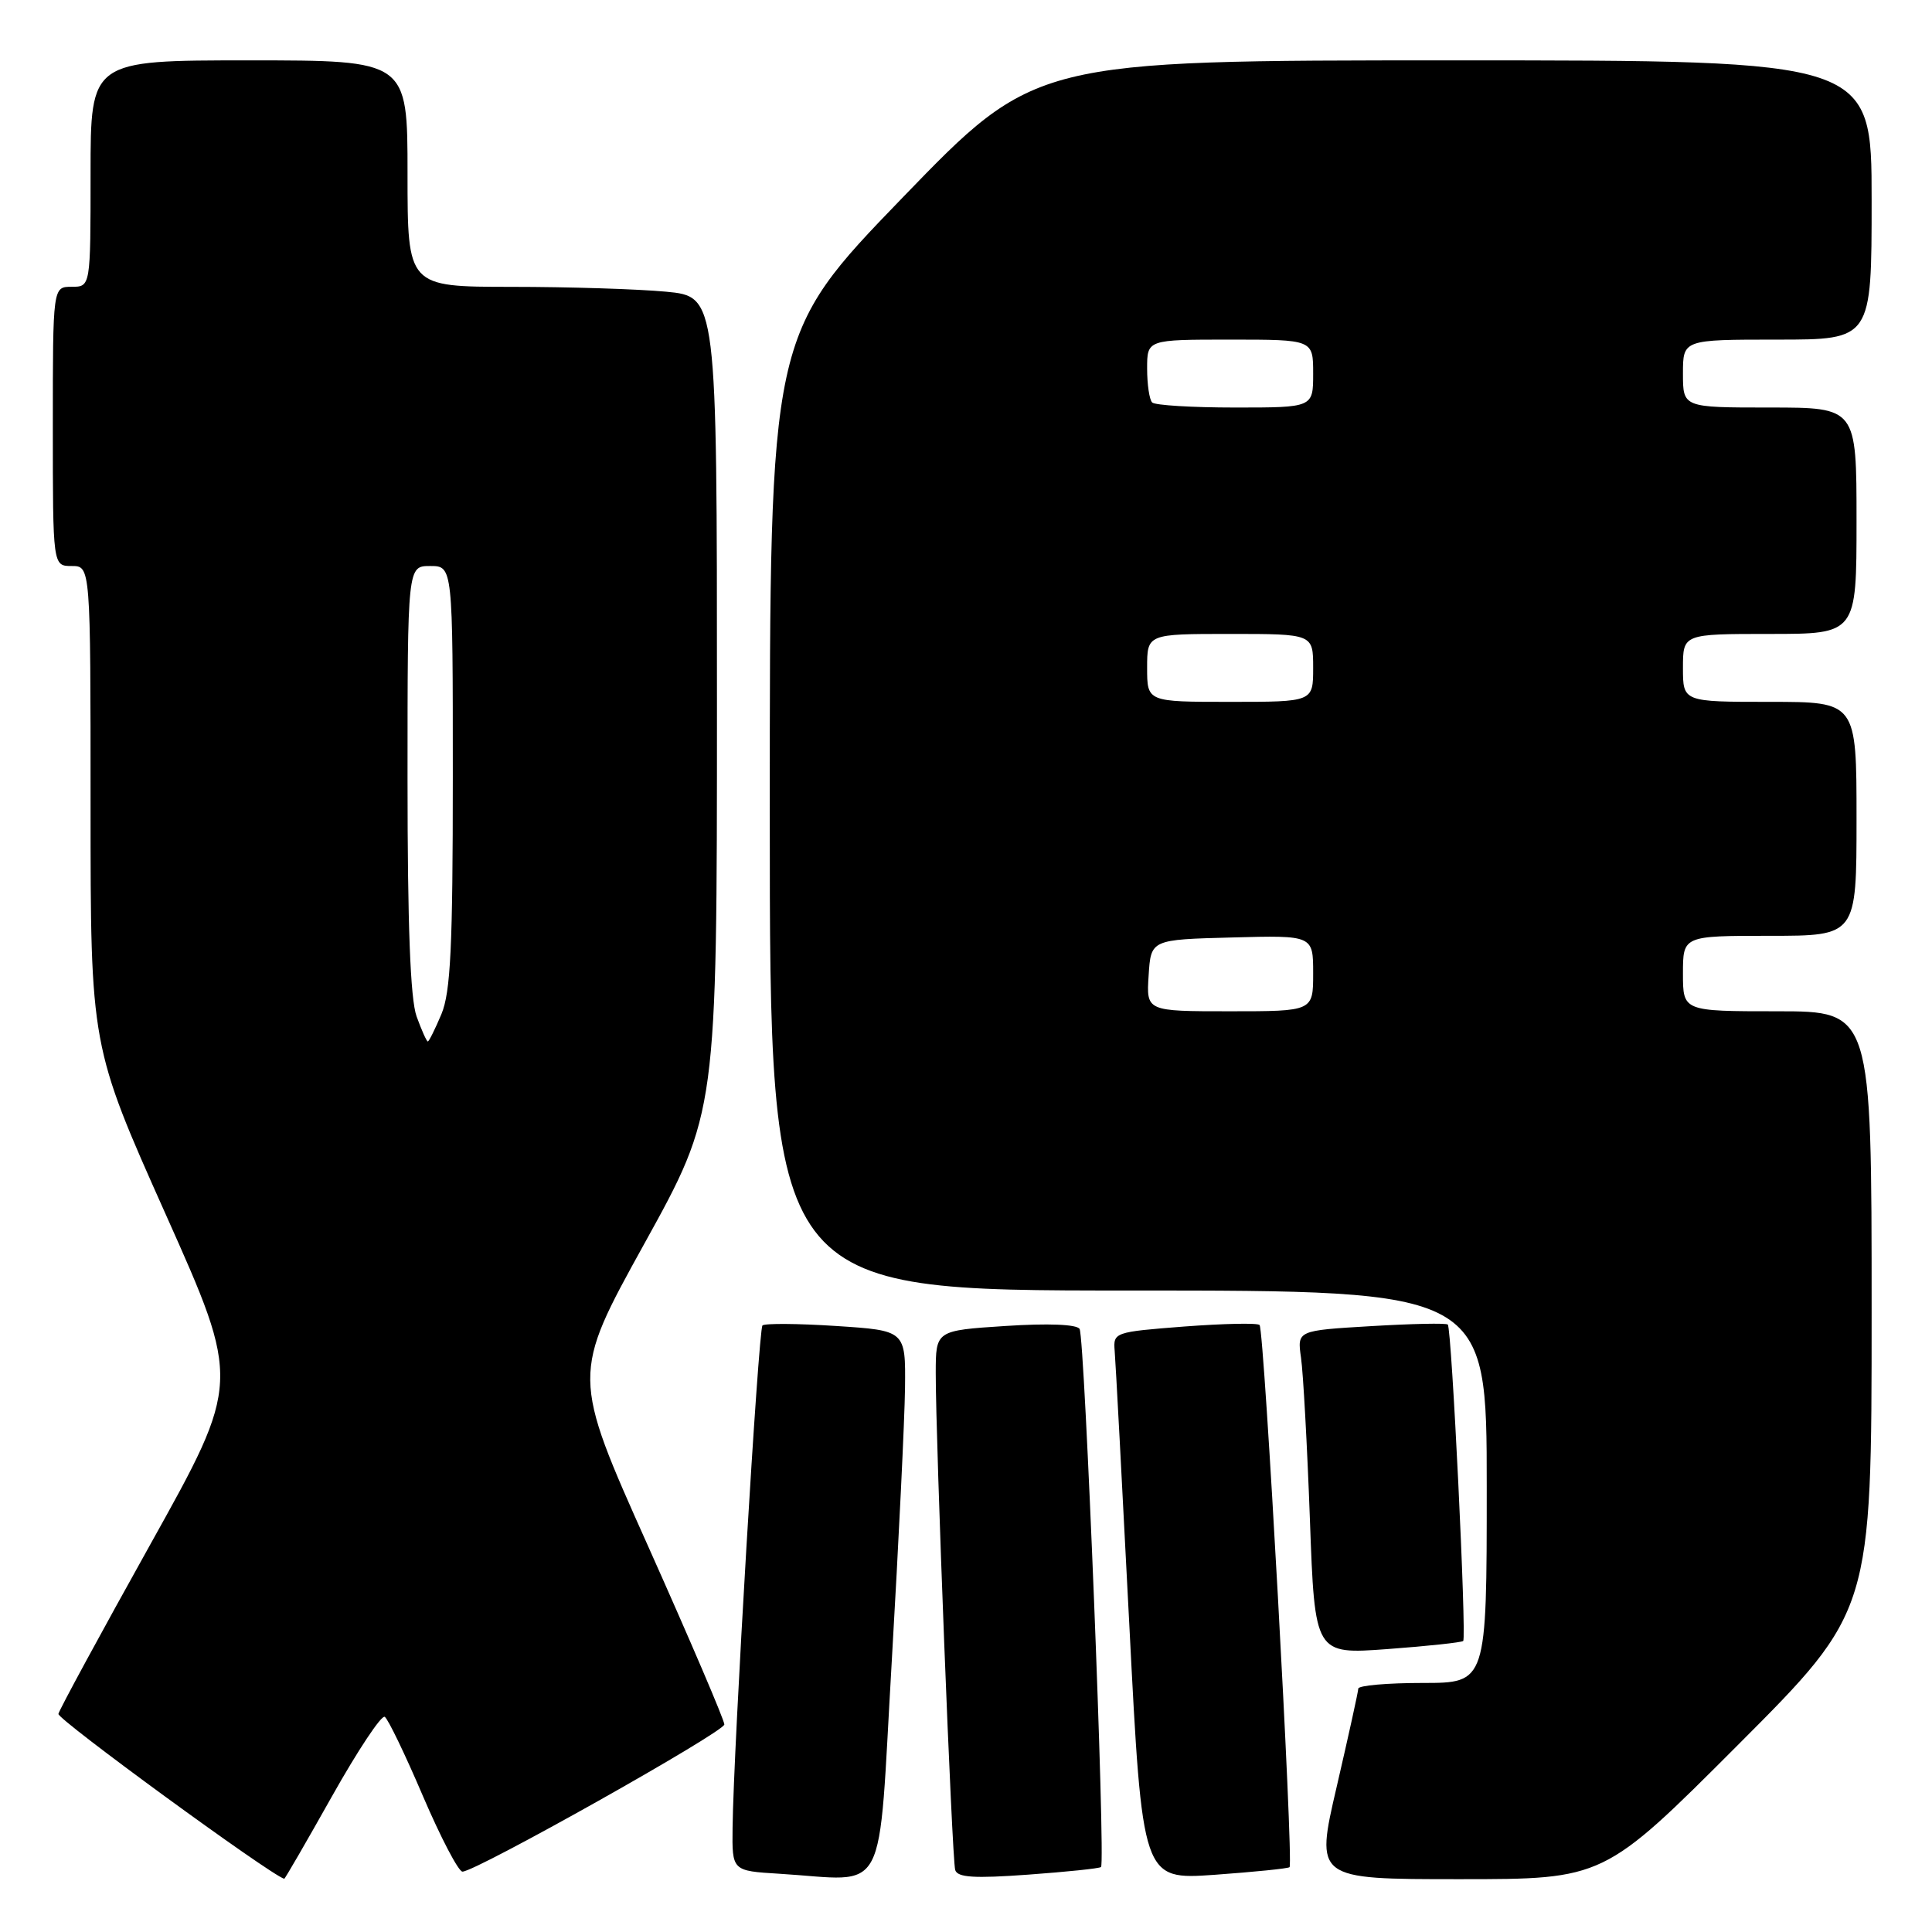 <?xml version="1.0" encoding="UTF-8" standalone="no"?>
<!DOCTYPE svg PUBLIC "-//W3C//DTD SVG 1.1//EN" "http://www.w3.org/Graphics/SVG/1.1/DTD/svg11.dtd" >
<svg xmlns="http://www.w3.org/2000/svg" xmlns:xlink="http://www.w3.org/1999/xlink" version="1.1" viewBox="0 0 256 256">
 <g >
 <path fill="currentColor"
d=" M 44.00 238.00 C 47.40 231.95 50.54 227.22 50.98 227.49 C 51.41 227.75 53.69 232.48 56.04 237.99 C 58.40 243.49 60.75 248.00 61.28 248.00 C 63.05 248.00 95.94 229.51 95.98 228.50 C 95.99 227.95 91.44 217.31 85.87 204.86 C 75.74 182.23 75.74 182.23 85.37 164.81 C 95.00 147.40 95.00 147.40 95.00 93.34 C 95.00 39.29 95.00 39.29 88.25 38.65 C 84.54 38.30 75.31 38.01 67.75 38.01 C 54.00 38.00 54.00 38.00 54.00 23.00 C 54.00 8.00 54.00 8.00 33.00 8.00 C 12.00 8.00 12.00 8.00 12.00 23.00 C 12.00 38.00 12.00 38.00 9.50 38.00 C 7.00 38.00 7.00 38.00 7.00 56.50 C 7.00 75.00 7.00 75.00 9.50 75.00 C 12.00 75.00 12.00 75.00 12.00 106.81 C 12.00 138.62 12.00 138.62 21.95 160.89 C 31.90 183.15 31.90 183.15 19.93 204.62 C 13.35 216.43 7.86 226.54 7.74 227.10 C 7.57 227.81 35.73 248.37 37.66 248.95 C 37.75 248.98 40.60 244.05 44.00 238.00 Z  M 118.17 220.00 C 119.08 204.32 119.87 188.08 119.92 183.90 C 120.00 176.30 120.00 176.30 110.78 175.70 C 105.71 175.37 101.33 175.34 101.03 175.63 C 100.50 176.17 97.19 231.61 97.07 242.20 C 97.00 247.90 97.00 247.90 103.25 248.28 C 117.90 249.17 116.28 252.24 118.17 220.00 Z  M 145.89 247.39 C 146.51 246.86 143.74 177.19 143.05 176.09 C 142.68 175.48 138.88 175.33 133.22 175.70 C 124.00 176.30 124.00 176.30 123.99 181.90 C 123.98 191.06 126.14 246.39 126.57 247.79 C 126.88 248.78 129.08 248.92 136.23 248.40 C 141.33 248.03 145.68 247.58 145.89 247.39 Z  M 170.87 247.41 C 171.43 246.93 167.52 176.18 166.90 175.57 C 166.62 175.28 162.13 175.38 156.94 175.77 C 147.66 176.49 147.50 176.54 147.70 179.00 C 147.82 180.38 148.69 196.71 149.64 215.30 C 151.37 249.09 151.37 249.09 160.94 248.42 C 166.20 248.04 170.67 247.59 170.87 247.41 Z  M 230.26 231.24 C 248.00 213.48 248.00 213.48 248.00 173.74 C 248.00 134.00 248.00 134.00 235.50 134.00 C 223.00 134.00 223.00 134.00 223.00 129.00 C 223.00 124.00 223.00 124.00 234.50 124.00 C 246.00 124.00 246.00 124.00 246.00 108.50 C 246.00 93.00 246.00 93.00 234.50 93.00 C 223.00 93.00 223.00 93.00 223.00 88.50 C 223.00 84.00 223.00 84.00 234.50 84.00 C 246.00 84.00 246.00 84.00 246.00 69.00 C 246.00 54.00 246.00 54.00 234.50 54.00 C 223.00 54.00 223.00 54.00 223.00 49.50 C 223.00 45.00 223.00 45.00 235.50 45.00 C 248.00 45.00 248.00 45.00 248.00 26.50 C 248.00 8.00 248.00 8.00 192.59 8.00 C 137.17 8.00 137.17 8.00 119.59 26.19 C 102.00 44.39 102.00 44.39 102.00 107.69 C 102.00 171.00 102.00 171.00 149.50 171.00 C 197.00 171.00 197.00 171.00 197.00 197.00 C 197.00 223.00 197.00 223.00 188.50 223.00 C 183.82 223.00 179.99 223.34 179.98 223.75 C 179.97 224.16 178.68 230.01 177.12 236.75 C 174.27 249.00 174.27 249.00 193.39 249.00 C 212.52 249.00 212.52 249.00 230.26 231.24 Z  M 193.88 217.44 C 194.35 216.99 192.36 176.03 191.84 175.51 C 191.64 175.30 187.06 175.40 181.67 175.72 C 171.88 176.30 171.88 176.30 172.39 179.90 C 172.68 181.88 173.21 191.54 173.57 201.36 C 174.22 219.22 174.22 219.22 183.86 218.51 C 189.16 218.12 193.67 217.63 193.88 217.44 Z  M 55.20 134.68 C 54.37 132.39 54.00 122.60 54.00 103.18 C 54.00 75.00 54.00 75.00 57.00 75.00 C 60.00 75.00 60.00 75.00 60.00 102.88 C 60.00 125.51 59.71 131.44 58.49 134.38 C 57.65 136.37 56.84 138.00 56.69 138.00 C 56.53 138.00 55.86 136.51 55.20 134.68 Z  M 152.20 129.25 C 152.50 124.50 152.50 124.50 163.25 124.22 C 174.00 123.93 174.00 123.93 174.00 128.97 C 174.00 134.00 174.00 134.00 162.95 134.00 C 151.89 134.00 151.89 134.00 152.20 129.25 Z  M 152.00 88.50 C 152.00 84.00 152.00 84.00 163.00 84.00 C 174.00 84.00 174.00 84.00 174.00 88.50 C 174.00 93.00 174.00 93.00 163.00 93.00 C 152.00 93.00 152.00 93.00 152.00 88.50 Z  M 152.67 53.33 C 152.30 52.97 152.00 50.94 152.00 48.83 C 152.00 45.00 152.00 45.00 163.00 45.00 C 174.00 45.00 174.00 45.00 174.00 49.50 C 174.00 54.00 174.00 54.00 163.67 54.00 C 157.98 54.00 153.03 53.70 152.67 53.33 Z "/>
</g>
</svg>
